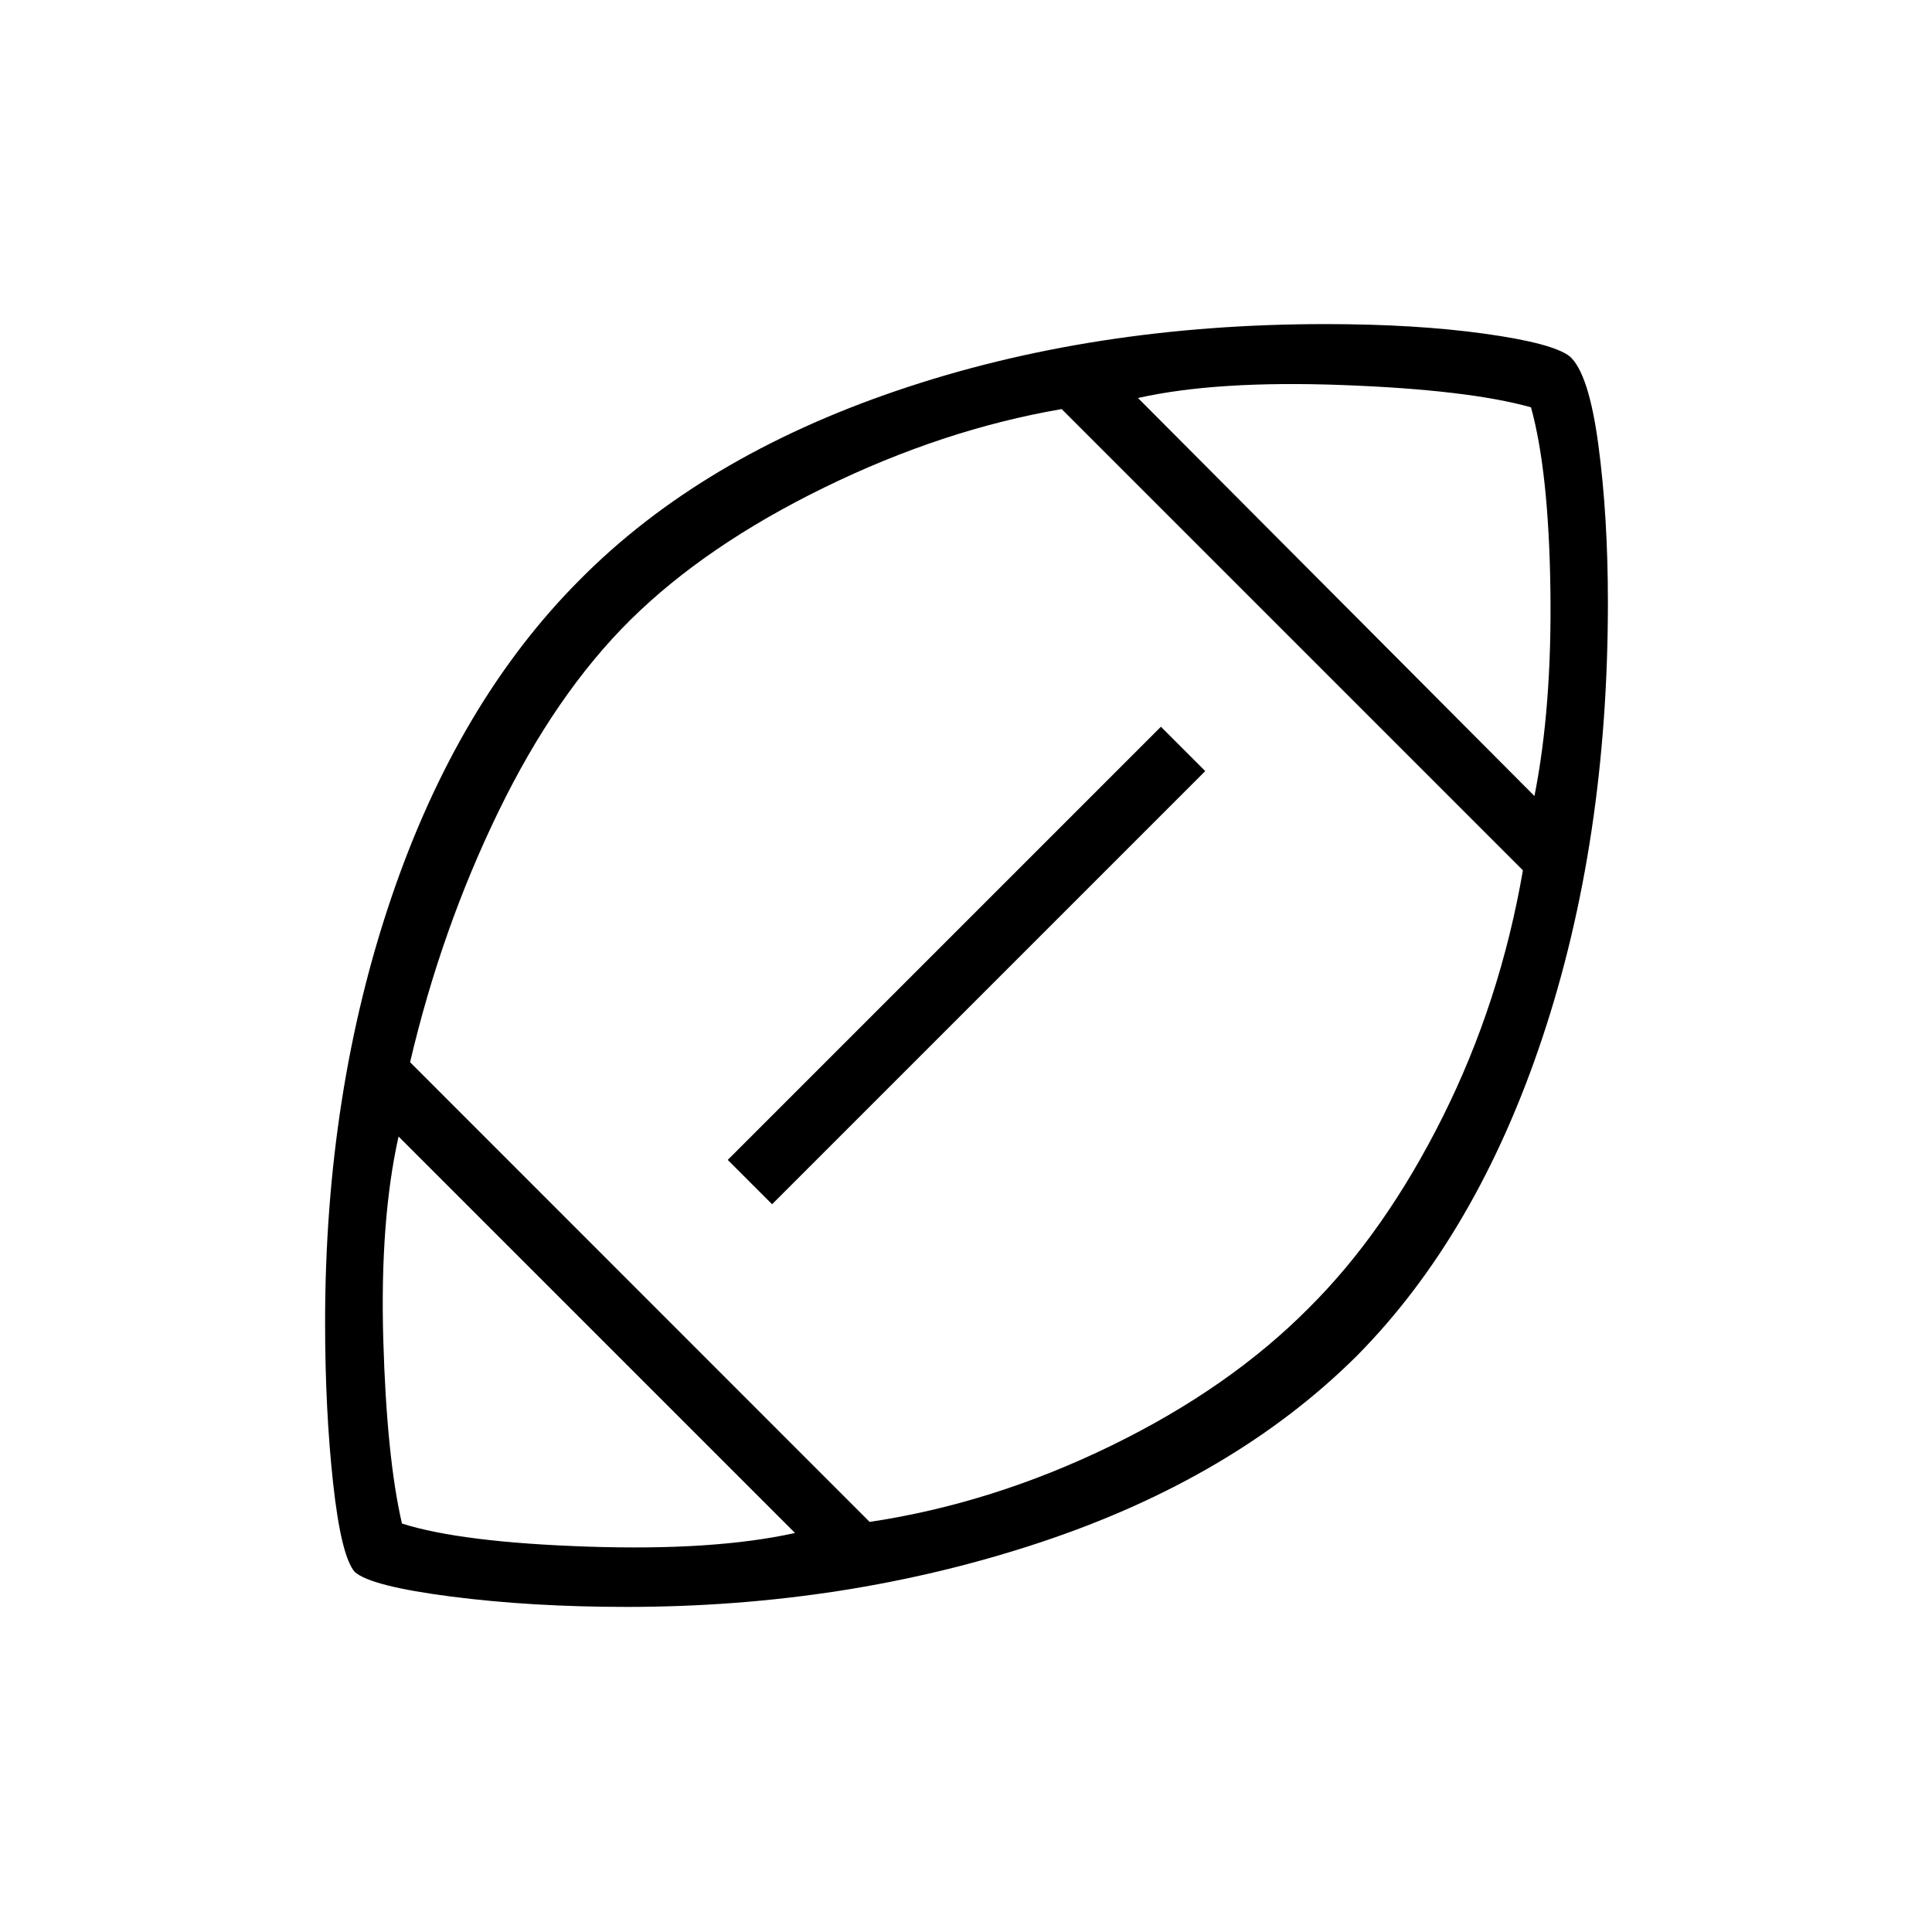 <svg xmlns="http://www.w3.org/2000/svg" height="48" viewBox="0 -960 960 960" width="48"><path d="M481.73-481.73Zm-86.69 283.46-197-197q-9.27 41.62-7.6 100.54 1.68 58.92 9.29 91.77 29.48 9.36 92.36 11.47 62.87 2.11 102.95-6.78Zm37.08-5.5q61.19-9.19 120.03-37.88 58.85-28.69 98.31-68.54 37.73-37.49 66.35-94.69 28.61-57.2 39.92-122.66L527.54-756.73q-59.04 10.15-118.02 39t-96.33 65.81q-37.07 36.69-65.5 95.17-28.42 58.48-43.92 124.56l228.35 228.42Zm-48.47-157.85-22.03-22.03 215.23-215.23 22.03 22.03-215.23 215.23Zm378.81-202.84q8.77-44.31 7.92-102.85-.84-58.54-9.64-90.29-31.13-8.75-93.74-11.08-62.62-2.32-101.54 6.45l197 197.77ZM311.27-161.54q-47.06 0-87.02-5.13-39.96-5.14-47.98-12.24-6.8-7.86-10.77-44.3-3.96-36.44-3.96-79.67 0-114.35 33.04-211.45 33.05-97.09 93.72-157.79 60.12-60.65 157.27-93.74 97.15-33.1 212.96-33.1 44.82 0 78.99 4.75 34.17 4.75 42.48 11.29 9.46 8.42 14.21 43.92 4.75 35.51 4.75 78.41 0 118.7-32.61 216.4-32.62 97.69-92.05 157.81-61.18 60.88-157.63 92.86-96.44 31.98-205.4 31.98Z"/></svg>